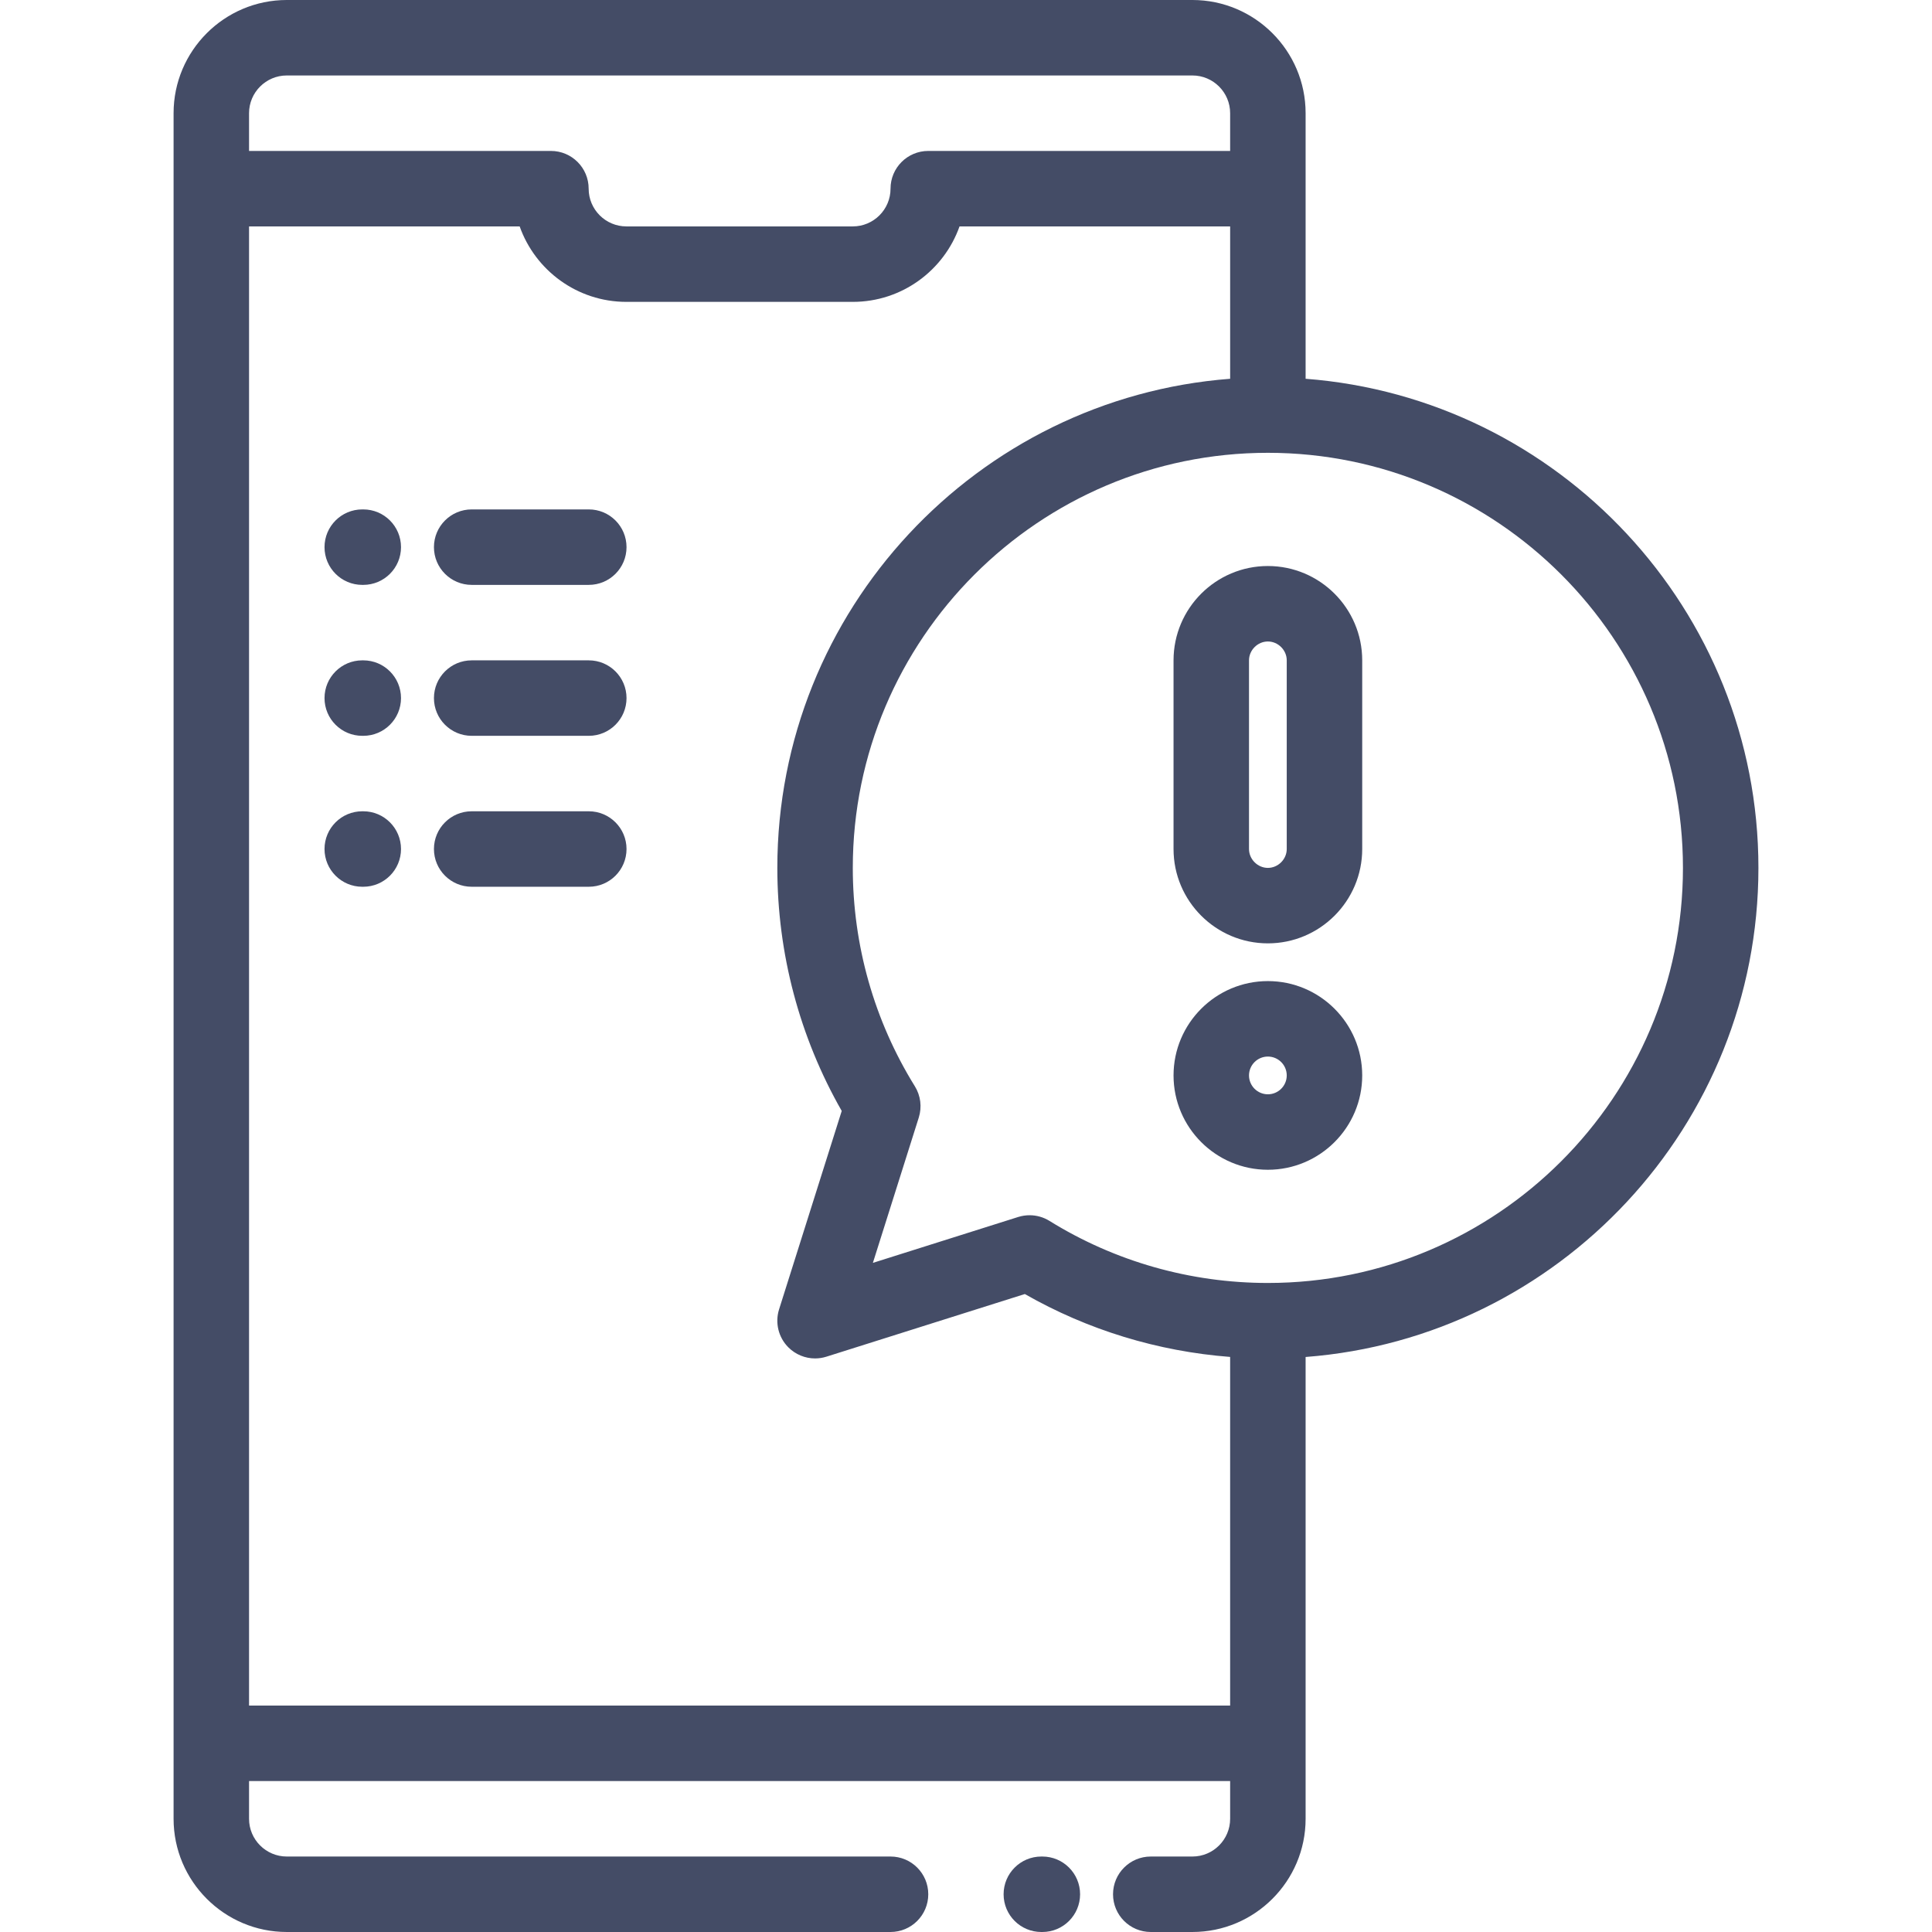 <?xml version="1.0"?>
<svg xmlns="http://www.w3.org/2000/svg" height="512px" fill="#444C66" viewBox="-46 0 512 512.001" width="512px"><g><path d="m230.234 492h-.27c-5.523 0-10 4.477-10 10s4.477 10 10 10h.27c5.523 0 10-4.477 10-10s-4.477-10-10-10zm0 0" data-original="#000000" class="active-path" data-old_color="#000000" /><path d="m420 230c0-68.316-52.973-124.496-120-129.621v-70.379c0-16.543-13.457-30-30-30h-240c-16.543 0-30 13.457-30 30v452c0 16.543 13.457 30 30 30h160c5.523 0 10-4.477 10-10s-4.477-10-10-10h-160c-5.512 0-10-4.484-10-10v-10h260v10c0 5.516-4.484 10-10 10h-11.035c-5.523 0-10 4.477-10 10s4.477 10 10 10h11.035c16.543 0 30-13.457 30-30v-122.383c67.027-5.121 120-61.301 120-129.617zm-390-210h240c5.516 0 10 4.484 10 10v10h-80c-5.523 0-10 4.477-10 10 0 5.516-4.484 10-10 10h-60c-5.516 0-10-4.484-10-10 0-5.523-4.477-10-10-10h-80v-10c0-5.516 4.488-10 10-10zm-10 432v-392h71.715c4.125 11.641 15.246 20 28.285 20h60c13.039 0 24.16-8.359 28.285-20h71.715v40.379c-67.027 5.125-120 61.305-120 129.621 0 22.676 5.887 44.844 17.066 64.41l-16.602 52.578c-1.125 3.559-.172 7.445 2.465 10.082 1.906 1.902 4.461 2.93 7.07 2.93 1.008 0 2.023-.152 3.012-.465l52.578-16.602c16.676 9.527 35.246 15.195 54.41 16.668v92.398zm270-112c-20.516 0-40.531-5.688-57.879-16.449-1.598-.992-3.426-1.5-5.27-1.5-1.012 0-2.027.152-3.012.461l-38.516 12.164 12.164-38.516c.875-2.781.496-5.805-1.039-8.281-10.762-17.352-16.449-37.367-16.449-57.879 0-60.652 49.348-110 110-110s110 49.348 110 110-49.348 110-110 110zm0 0" data-original="#000000" class="active-path" data-old_color="#000000" /><path d="m50.27 135h-.27c-5.523 0-10 4.477-10 10s4.477 10 10 10h.27c5.523 0 10-4.477 10-10s-4.477-10-10-10zm0 0" data-original="#000000" class="active-path" data-old_color="#000000" /><path d="m110.035 135h-31.035c-5.523 0-10 4.477-10 10s4.477 10 10 10h31.035c5.523 0 10-4.477 10-10s-4.477-10-10-10zm0 0" data-original="#000000" class="active-path" data-old_color="#000000" /><path d="m50.27 175h-.27c-5.523 0-10 4.477-10 10s4.477 10 10 10h.27c5.523 0 10-4.477 10-10s-4.477-10-10-10zm0 0" data-original="#000000" class="active-path" data-old_color="#000000" /><path d="m110.035 175h-31.035c-5.523 0-10 4.477-10 10s4.477 10 10 10h31.035c5.523 0 10-4.477 10-10s-4.477-10-10-10zm0 0" data-original="#000000" class="active-path" data-old_color="#000000" /><path d="m110.035 215h-31.035c-5.523 0-10 4.477-10 10s4.477 10 10 10h31.035c5.523 0 10-4.477 10-10s-4.477-10-10-10zm0 0" data-original="#000000" class="active-path" data-old_color="#000000" /><path d="m50.27 215h-.27c-5.523 0-10 4.477-10 10s4.477 10 10 10h.27c5.523 0 10-4.477 10-10s-4.477-10-10-10zm0 0" data-original="#000000" class="active-path" data-old_color="#000000" /><path d="m290 150c-13.785 0-25 11.215-25 25v50c0 13.785 11.215 25 25 25s25-11.215 25-25v-50c0-13.785-11.215-25-25-25zm5 75c0 2.707-2.289 5-5 5s-5-2.293-5-5v-50c0-2.711 2.289-5 5-5s5 2.289 5 5zm0 0" data-original="#000000" class="active-path" data-old_color="#000000" /><path d="m290 260c-13.785 0-25 11.215-25 25s11.215 25 25 25 25-11.215 25-25-11.215-25-25-25zm0 30c-2.758 0-5-2.242-5-5s2.242-5 5-5 5 2.242 5 5-2.242 5-5 5zm0 0" data-original="#000000" class="active-path" data-old_color="#000000" /></g> </svg>

